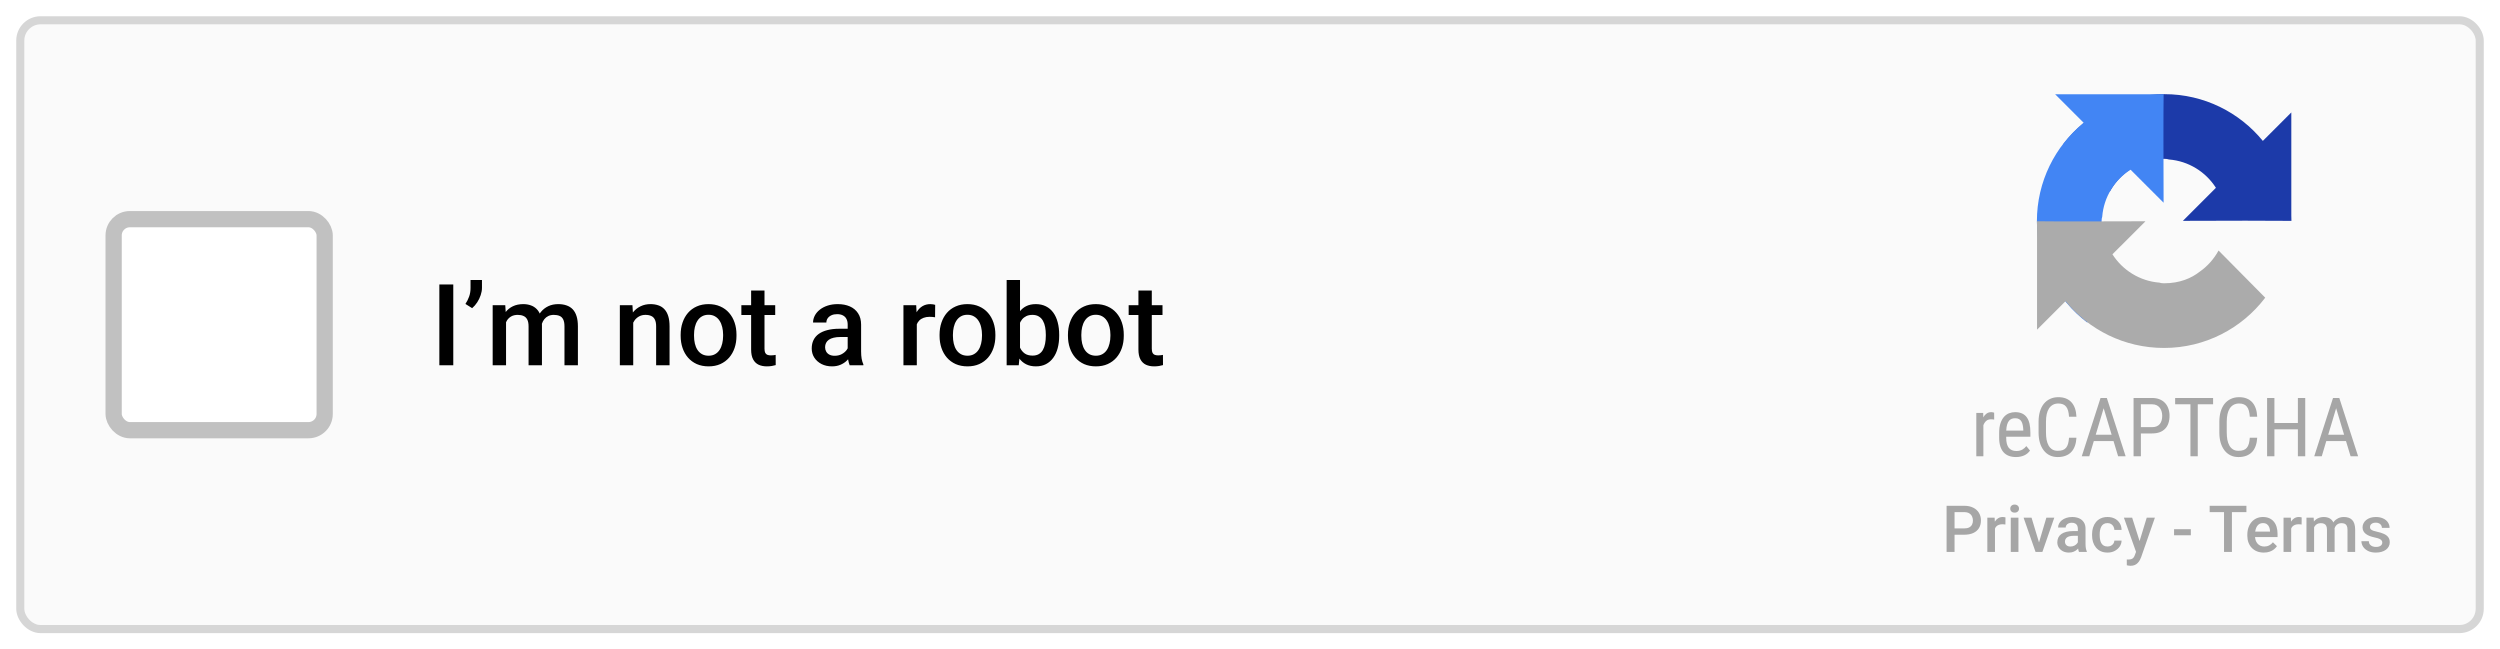 <svg width="308" height="80" viewBox="0 0 308 80" fill="none" xmlns="http://www.w3.org/2000/svg">
<g filter="url(#filter0_d_706_218)">
<rect x="3" y="2" width="302" height="74" rx="2" fill="#FAFAFA"/>
<rect x="2.5" y="1.5" width="303" height="75" rx="2.5" stroke="#D6D6D6"/>
<rect x="14" y="26" width="26" height="26" rx="2" fill="white"/>
<rect x="14" y="26" width="26" height="26" rx="2" stroke="#C1C1C1" stroke-width="2"/>
<path d="M55.844 34.047V44H54.128V34.047H55.844ZM59.378 33.5V34.464C59.378 34.751 59.325 35.05 59.221 35.359C59.12 35.665 58.979 35.959 58.797 36.241C58.615 36.519 58.405 36.761 58.168 36.966L57.341 36.446C57.528 36.164 57.678 35.865 57.792 35.551C57.91 35.232 57.97 34.874 57.97 34.477V33.5H59.378ZM62.345 38.107V44H60.697V36.603H62.249L62.345 38.107ZM62.078 40.028L61.518 40.022C61.518 39.511 61.581 39.039 61.709 38.606C61.837 38.173 62.023 37.797 62.27 37.478C62.516 37.155 62.821 36.907 63.185 36.733C63.555 36.556 63.981 36.467 64.464 36.467C64.801 36.467 65.109 36.517 65.387 36.617C65.669 36.713 65.913 36.866 66.118 37.075C66.328 37.285 66.487 37.554 66.597 37.882C66.711 38.21 66.768 38.606 66.768 39.071V44H65.12V39.215C65.12 38.855 65.065 38.572 64.956 38.367C64.851 38.162 64.699 38.016 64.498 37.93C64.302 37.839 64.067 37.793 63.794 37.793C63.484 37.793 63.22 37.852 63.001 37.971C62.787 38.089 62.611 38.251 62.475 38.456C62.338 38.661 62.238 38.898 62.174 39.167C62.11 39.436 62.078 39.723 62.078 40.028ZM66.665 39.591L65.893 39.762C65.893 39.315 65.954 38.894 66.077 38.497C66.205 38.096 66.389 37.745 66.631 37.444C66.877 37.139 67.18 36.9 67.54 36.727C67.9 36.553 68.312 36.467 68.777 36.467C69.156 36.467 69.493 36.519 69.789 36.624C70.09 36.724 70.345 36.884 70.555 37.102C70.764 37.321 70.924 37.606 71.033 37.957C71.143 38.303 71.197 38.723 71.197 39.215V44H69.543V39.208C69.543 38.834 69.488 38.545 69.379 38.34C69.274 38.135 69.124 37.993 68.928 37.916C68.732 37.834 68.497 37.793 68.224 37.793C67.968 37.793 67.743 37.841 67.547 37.937C67.356 38.028 67.194 38.158 67.061 38.326C66.929 38.49 66.829 38.679 66.761 38.894C66.697 39.108 66.665 39.34 66.665 39.591ZM78.013 38.183V44H76.365V36.603H77.917L78.013 38.183ZM77.719 40.028L77.186 40.022C77.19 39.497 77.263 39.017 77.404 38.579C77.55 38.142 77.751 37.766 78.006 37.451C78.266 37.137 78.576 36.895 78.936 36.727C79.296 36.553 79.697 36.467 80.139 36.467C80.494 36.467 80.815 36.517 81.103 36.617C81.394 36.713 81.643 36.87 81.848 37.089C82.057 37.308 82.217 37.592 82.326 37.943C82.436 38.29 82.49 38.716 82.49 39.222V44H80.836V39.215C80.836 38.859 80.784 38.579 80.679 38.374C80.579 38.164 80.43 38.016 80.234 37.93C80.043 37.839 79.804 37.793 79.517 37.793C79.234 37.793 78.981 37.852 78.758 37.971C78.534 38.089 78.345 38.251 78.19 38.456C78.04 38.661 77.924 38.898 77.842 39.167C77.76 39.436 77.719 39.723 77.719 40.028ZM83.857 40.384V40.227C83.857 39.693 83.935 39.199 84.09 38.743C84.245 38.283 84.468 37.884 84.76 37.547C85.056 37.205 85.416 36.941 85.84 36.754C86.268 36.562 86.751 36.467 87.289 36.467C87.831 36.467 88.314 36.562 88.738 36.754C89.167 36.941 89.529 37.205 89.825 37.547C90.121 37.884 90.347 38.283 90.502 38.743C90.657 39.199 90.734 39.693 90.734 40.227V40.384C90.734 40.917 90.657 41.411 90.502 41.867C90.347 42.323 90.121 42.722 89.825 43.063C89.529 43.401 89.169 43.665 88.745 43.856C88.321 44.043 87.841 44.137 87.303 44.137C86.76 44.137 86.275 44.043 85.847 43.856C85.423 43.665 85.063 43.401 84.767 43.063C84.47 42.722 84.245 42.323 84.09 41.867C83.935 41.411 83.857 40.917 83.857 40.384ZM85.505 40.227V40.384C85.505 40.717 85.539 41.031 85.607 41.327C85.676 41.623 85.783 41.883 85.929 42.106C86.075 42.33 86.261 42.505 86.489 42.633C86.717 42.76 86.988 42.824 87.303 42.824C87.608 42.824 87.872 42.76 88.096 42.633C88.324 42.505 88.51 42.33 88.656 42.106C88.802 41.883 88.909 41.623 88.978 41.327C89.05 41.031 89.087 40.717 89.087 40.384V40.227C89.087 39.898 89.05 39.589 88.978 39.297C88.909 39.001 88.8 38.739 88.649 38.511C88.504 38.283 88.317 38.105 88.089 37.977C87.866 37.845 87.599 37.779 87.289 37.779C86.979 37.779 86.71 37.845 86.482 37.977C86.259 38.105 86.075 38.283 85.929 38.511C85.783 38.739 85.676 39.001 85.607 39.297C85.539 39.589 85.505 39.898 85.505 40.227ZM95.506 36.603V37.807H91.336V36.603H95.506ZM92.539 34.792H94.186V41.956C94.186 42.184 94.218 42.359 94.282 42.482C94.351 42.601 94.444 42.681 94.562 42.722C94.681 42.763 94.82 42.783 94.98 42.783C95.093 42.783 95.203 42.776 95.308 42.763C95.412 42.749 95.497 42.735 95.561 42.722L95.567 43.98C95.431 44.02 95.271 44.057 95.089 44.089C94.911 44.121 94.706 44.137 94.474 44.137C94.095 44.137 93.76 44.071 93.469 43.938C93.177 43.802 92.949 43.581 92.785 43.275C92.621 42.97 92.539 42.565 92.539 42.059V34.792ZM104.434 42.517V38.989C104.434 38.725 104.386 38.497 104.29 38.306C104.194 38.114 104.049 37.966 103.853 37.861C103.661 37.757 103.42 37.704 103.128 37.704C102.859 37.704 102.627 37.75 102.431 37.841C102.235 37.932 102.082 38.055 101.973 38.21C101.863 38.365 101.809 38.54 101.809 38.736H100.168C100.168 38.445 100.239 38.162 100.38 37.889C100.521 37.615 100.726 37.371 100.995 37.157C101.264 36.943 101.585 36.774 101.959 36.651C102.333 36.528 102.752 36.467 103.217 36.467C103.773 36.467 104.265 36.56 104.693 36.747C105.126 36.934 105.466 37.217 105.712 37.595C105.963 37.968 106.088 38.438 106.088 39.003V42.291C106.088 42.628 106.111 42.931 106.156 43.2C106.206 43.465 106.277 43.695 106.368 43.891V44H104.68C104.602 43.822 104.541 43.597 104.495 43.323C104.454 43.045 104.434 42.776 104.434 42.517ZM104.673 39.502L104.687 40.52H103.504C103.199 40.52 102.93 40.55 102.697 40.609C102.465 40.664 102.271 40.746 102.116 40.855C101.961 40.965 101.845 41.097 101.768 41.252C101.69 41.407 101.651 41.582 101.651 41.778C101.651 41.974 101.697 42.154 101.788 42.318C101.879 42.478 102.011 42.603 102.185 42.694C102.362 42.785 102.576 42.831 102.827 42.831C103.164 42.831 103.458 42.763 103.709 42.626C103.964 42.485 104.165 42.314 104.311 42.113C104.456 41.908 104.534 41.715 104.543 41.532L105.076 42.264C105.021 42.45 104.928 42.651 104.796 42.865C104.664 43.079 104.491 43.285 104.276 43.48C104.067 43.672 103.814 43.829 103.518 43.952C103.226 44.075 102.889 44.137 102.506 44.137C102.023 44.137 101.592 44.041 101.214 43.85C100.836 43.654 100.539 43.392 100.325 43.063C100.111 42.731 100.004 42.355 100.004 41.935C100.004 41.544 100.077 41.197 100.223 40.897C100.373 40.591 100.592 40.336 100.879 40.131C101.171 39.926 101.526 39.771 101.945 39.666C102.365 39.557 102.843 39.502 103.381 39.502H104.673ZM112.951 38.012V44H111.304V36.603H112.876L112.951 38.012ZM115.214 36.556L115.2 38.087C115.1 38.069 114.991 38.055 114.872 38.046C114.758 38.037 114.644 38.032 114.53 38.032C114.248 38.032 113.999 38.073 113.785 38.155C113.571 38.233 113.391 38.347 113.245 38.497C113.104 38.643 112.994 38.821 112.917 39.03C112.84 39.24 112.794 39.475 112.78 39.734L112.404 39.762C112.404 39.297 112.45 38.866 112.541 38.47C112.632 38.073 112.769 37.725 112.951 37.424C113.138 37.123 113.37 36.888 113.648 36.72C113.931 36.551 114.257 36.467 114.626 36.467C114.726 36.467 114.833 36.476 114.947 36.494C115.066 36.512 115.155 36.533 115.214 36.556ZM115.754 40.384V40.227C115.754 39.693 115.831 39.199 115.986 38.743C116.141 38.283 116.365 37.884 116.656 37.547C116.952 37.205 117.312 36.941 117.736 36.754C118.165 36.562 118.648 36.467 119.186 36.467C119.728 36.467 120.211 36.562 120.635 36.754C121.063 36.941 121.425 37.205 121.722 37.547C122.018 37.884 122.243 38.283 122.398 38.743C122.553 39.199 122.631 39.693 122.631 40.227V40.384C122.631 40.917 122.553 41.411 122.398 41.867C122.243 42.323 122.018 42.722 121.722 43.063C121.425 43.401 121.065 43.665 120.642 43.856C120.218 44.043 119.737 44.137 119.199 44.137C118.657 44.137 118.172 44.043 117.743 43.856C117.319 43.665 116.959 43.401 116.663 43.063C116.367 42.722 116.141 42.323 115.986 41.867C115.831 41.411 115.754 40.917 115.754 40.384ZM117.401 40.227V40.384C117.401 40.717 117.436 41.031 117.504 41.327C117.572 41.623 117.679 41.883 117.825 42.106C117.971 42.33 118.158 42.505 118.386 42.633C118.614 42.76 118.885 42.824 119.199 42.824C119.505 42.824 119.769 42.76 119.992 42.633C120.22 42.505 120.407 42.33 120.553 42.106C120.699 41.883 120.806 41.623 120.874 41.327C120.947 41.031 120.983 40.717 120.983 40.384V40.227C120.983 39.898 120.947 39.589 120.874 39.297C120.806 39.001 120.696 38.739 120.546 38.511C120.4 38.283 120.213 38.105 119.985 37.977C119.762 37.845 119.495 37.779 119.186 37.779C118.876 37.779 118.607 37.845 118.379 37.977C118.156 38.105 117.971 38.283 117.825 38.511C117.679 38.739 117.572 39.001 117.504 39.297C117.436 39.589 117.401 39.898 117.401 40.227ZM124.019 33.5H125.666V42.421L125.509 44H124.019V33.5ZM130.492 40.233V40.377C130.492 40.924 130.431 41.427 130.308 41.888C130.189 42.343 130.007 42.74 129.761 43.077C129.519 43.414 129.218 43.676 128.858 43.863C128.503 44.046 128.09 44.137 127.621 44.137C127.161 44.137 126.76 44.05 126.418 43.877C126.076 43.704 125.789 43.458 125.557 43.139C125.329 42.82 125.144 42.439 125.003 41.997C124.862 41.555 124.761 41.067 124.702 40.534V40.076C124.761 39.538 124.862 39.051 125.003 38.613C125.144 38.171 125.329 37.791 125.557 37.472C125.789 37.148 126.074 36.9 126.411 36.727C126.753 36.553 127.152 36.467 127.607 36.467C128.081 36.467 128.498 36.558 128.858 36.74C129.223 36.922 129.526 37.182 129.768 37.52C130.009 37.852 130.189 38.249 130.308 38.709C130.431 39.169 130.492 39.677 130.492 40.233ZM128.845 40.377V40.233C128.845 39.901 128.817 39.589 128.763 39.297C128.708 39.001 128.617 38.741 128.489 38.518C128.366 38.294 128.198 38.119 127.983 37.991C127.774 37.859 127.512 37.793 127.197 37.793C126.906 37.793 126.655 37.843 126.445 37.943C126.236 38.044 126.06 38.18 125.919 38.353C125.778 38.527 125.666 38.727 125.584 38.955C125.507 39.183 125.454 39.429 125.427 39.693V40.931C125.468 41.273 125.554 41.587 125.687 41.874C125.823 42.157 126.015 42.384 126.261 42.558C126.507 42.726 126.824 42.81 127.211 42.81C127.516 42.81 127.774 42.749 127.983 42.626C128.193 42.503 128.359 42.332 128.482 42.113C128.61 41.89 128.701 41.63 128.756 41.334C128.815 41.038 128.845 40.719 128.845 40.377ZM131.572 40.384V40.227C131.572 39.693 131.65 39.199 131.805 38.743C131.96 38.283 132.183 37.884 132.475 37.547C132.771 37.205 133.131 36.941 133.555 36.754C133.983 36.562 134.466 36.467 135.004 36.467C135.546 36.467 136.029 36.562 136.453 36.754C136.882 36.941 137.244 37.205 137.54 37.547C137.836 37.884 138.062 38.283 138.217 38.743C138.372 39.199 138.449 39.693 138.449 40.227V40.384C138.449 40.917 138.372 41.411 138.217 41.867C138.062 42.323 137.836 42.722 137.54 43.063C137.244 43.401 136.884 43.665 136.46 43.856C136.036 44.043 135.555 44.137 135.018 44.137C134.475 44.137 133.99 44.043 133.562 43.856C133.138 43.665 132.778 43.401 132.481 43.063C132.185 42.722 131.96 42.323 131.805 41.867C131.65 41.411 131.572 40.917 131.572 40.384ZM133.22 40.227V40.384C133.22 40.717 133.254 41.031 133.322 41.327C133.391 41.623 133.498 41.883 133.644 42.106C133.789 42.33 133.976 42.505 134.204 42.633C134.432 42.76 134.703 42.824 135.018 42.824C135.323 42.824 135.587 42.76 135.811 42.633C136.038 42.505 136.225 42.33 136.371 42.106C136.517 41.883 136.624 41.623 136.692 41.327C136.765 41.031 136.802 40.717 136.802 40.384V40.227C136.802 39.898 136.765 39.589 136.692 39.297C136.624 39.001 136.515 38.739 136.364 38.511C136.218 38.283 136.032 38.105 135.804 37.977C135.58 37.845 135.314 37.779 135.004 37.779C134.694 37.779 134.425 37.845 134.197 37.977C133.974 38.105 133.789 38.283 133.644 38.511C133.498 38.739 133.391 39.001 133.322 39.297C133.254 39.589 133.22 39.898 133.22 40.227ZM143.221 36.603V37.807H139.051V36.603H143.221ZM140.254 34.792H141.901V41.956C141.901 42.184 141.933 42.359 141.997 42.482C142.065 42.601 142.159 42.681 142.277 42.722C142.396 42.763 142.535 42.783 142.694 42.783C142.808 42.783 142.918 42.776 143.022 42.763C143.127 42.749 143.212 42.735 143.275 42.722L143.282 43.98C143.146 44.02 142.986 44.057 142.804 44.089C142.626 44.121 142.421 44.137 142.188 44.137C141.81 44.137 141.475 44.071 141.184 43.938C140.892 43.802 140.664 43.581 140.5 43.275C140.336 42.97 140.254 42.565 140.254 42.059V34.792Z" fill="black"/>
<g clip-path="url(#clip0_706_218)">
<path d="M282.306 26.212C282.305 25.987 282.3 25.764 282.29 25.541V12.851L278.782 16.359C275.911 12.845 271.543 10.6 266.65 10.6C261.558 10.6 257.035 13.03 254.176 16.794L259.926 22.605C260.49 21.563 261.29 20.668 262.256 19.991C263.26 19.208 264.682 18.567 266.65 18.567C266.888 18.567 267.071 18.595 267.206 18.648C269.644 18.84 271.757 20.185 273.001 22.138L268.931 26.209C274.087 26.189 279.911 26.177 282.306 26.211" fill="#1C3AA9"/>
<path d="M266.559 10.601C266.334 10.601 266.11 10.607 265.887 10.617H253.197L256.706 14.125C253.191 16.996 250.946 21.364 250.946 26.257C250.946 31.348 253.377 35.871 257.14 38.731L262.951 32.98C261.909 32.417 261.014 31.616 260.338 30.651C259.554 29.647 258.914 28.225 258.914 26.257C258.914 26.019 258.941 25.836 258.994 25.701C259.186 23.263 260.532 21.149 262.485 19.905L266.555 23.976C266.535 18.82 266.523 12.996 266.558 10.601" fill="#4285F4"/>
<path d="M250.947 26.256C250.948 26.481 250.953 26.705 250.963 26.927V39.617L254.471 36.109C257.342 39.624 261.71 41.868 266.603 41.868C271.694 41.868 276.218 39.438 279.077 35.675L273.327 29.864C272.763 30.906 271.963 31.801 270.997 32.477C269.993 33.261 268.571 33.901 266.603 33.901C266.365 33.901 266.182 33.873 266.047 33.821C263.609 33.629 261.496 32.283 260.252 30.33L264.322 26.26C259.166 26.28 253.342 26.292 250.947 26.257" fill="#ABABAB"/>
<path d="M253.589 47.932C253.207 47.932 252.865 48.004 252.563 48.149C252.26 48.29 252.004 48.492 251.794 48.755C251.586 49.018 251.427 49.337 251.315 49.712C251.207 50.083 251.152 50.499 251.152 50.959V52.286C251.152 52.749 251.207 53.167 251.315 53.539C251.427 53.91 251.585 54.227 251.789 54.49C251.992 54.753 252.239 54.956 252.528 55.097C252.818 55.238 253.143 55.309 253.505 55.309C253.876 55.309 254.202 55.255 254.481 55.146C254.764 55.038 255.001 54.882 255.191 54.678C255.382 54.471 255.528 54.221 255.63 53.928C255.735 53.636 255.798 53.303 255.818 52.932H254.905C254.882 53.218 254.843 53.463 254.787 53.667C254.731 53.867 254.649 54.033 254.54 54.165C254.435 54.293 254.297 54.388 254.126 54.451C253.958 54.51 253.751 54.54 253.505 54.54C253.242 54.54 253.018 54.482 252.834 54.367C252.65 54.249 252.5 54.088 252.385 53.884C252.274 53.68 252.191 53.441 252.139 53.169C252.089 52.896 252.065 52.602 252.065 52.286V50.95C252.065 50.611 252.094 50.304 252.154 50.027C252.216 49.751 252.31 49.516 252.435 49.322C252.56 49.128 252.717 48.979 252.908 48.873C253.099 48.765 253.326 48.711 253.589 48.711C253.809 48.711 253.998 48.744 254.156 48.809C254.313 48.872 254.445 48.971 254.55 49.105C254.655 49.237 254.736 49.404 254.792 49.608C254.848 49.812 254.885 50.055 254.905 50.338H255.818C255.801 49.95 255.74 49.607 255.635 49.307C255.53 49.008 255.384 48.757 255.196 48.553C255.009 48.349 254.78 48.195 254.511 48.089C254.244 47.984 253.937 47.932 253.589 47.932L253.589 47.932ZM275.859 47.932C275.477 47.932 275.135 48.004 274.833 48.149C274.53 48.29 274.274 48.492 274.064 48.755C273.857 49.018 273.697 49.337 273.585 49.712C273.477 50.083 273.423 50.499 273.423 50.959V52.286C273.423 52.749 273.477 53.167 273.585 53.539C273.697 53.91 273.855 54.227 274.059 54.49C274.263 54.753 274.509 54.956 274.798 55.097C275.088 55.238 275.413 55.309 275.775 55.309C276.146 55.309 276.472 55.255 276.751 55.146C277.034 55.038 277.271 54.882 277.461 54.678C277.652 54.471 277.798 54.221 277.9 53.928C278.005 53.636 278.068 53.303 278.088 52.932H277.175C277.152 53.218 277.113 53.463 277.057 53.667C277.001 53.867 276.919 54.033 276.81 54.165C276.705 54.293 276.567 54.388 276.396 54.451C276.229 54.51 276.021 54.54 275.775 54.54C275.512 54.54 275.288 54.482 275.104 54.367C274.92 54.249 274.77 54.088 274.655 53.884C274.544 53.68 274.461 53.441 274.409 53.169C274.36 52.896 274.335 52.602 274.335 52.286V50.95C274.335 50.611 274.365 50.304 274.424 50.027C274.486 49.751 274.58 49.516 274.705 49.322C274.83 49.128 274.987 48.979 275.178 48.873C275.369 48.765 275.596 48.711 275.859 48.711C276.079 48.711 276.268 48.744 276.426 48.809C276.584 48.872 276.715 48.971 276.82 49.105C276.925 49.237 277.006 49.404 277.062 49.608C277.118 49.812 277.156 50.055 277.175 50.338H278.088C278.071 49.95 278.01 49.607 277.905 49.307C277.8 49.008 277.654 48.757 277.466 48.553C277.279 48.349 277.05 48.195 276.781 48.089C276.515 47.984 276.207 47.932 275.859 47.932L275.859 47.932ZM258.787 48.03L256.474 55.21H257.401L257.958 53.336H260.384L260.951 55.21H261.878L259.561 48.03H258.787ZM262.855 48.03V55.21H263.757V52.399H265.143C265.488 52.399 265.794 52.352 266.06 52.256C266.326 52.158 266.55 52.016 266.731 51.832C266.915 51.648 267.053 51.421 267.145 51.152C267.24 50.879 267.288 50.57 267.288 50.225C267.288 49.906 267.24 49.613 267.145 49.347C267.053 49.077 266.916 48.846 266.736 48.651C266.555 48.454 266.33 48.301 266.06 48.193C265.794 48.084 265.488 48.03 265.143 48.03L262.855 48.03ZM267.978 48.03V48.809H269.862V55.21H270.765V48.809H272.653V48.03H267.978ZM279.306 48.03V55.21H280.208V51.891H283.098V55.21H284.005V48.03H283.098V51.117H280.208V48.03H279.306ZM287.428 48.03L285.115 55.21H286.042L286.599 53.336H289.025L289.592 55.21H290.519L288.202 48.03H287.428ZM263.757 48.809H265.143C265.363 48.809 265.55 48.849 265.705 48.928C265.863 49.007 265.991 49.112 266.09 49.243C266.191 49.375 266.265 49.528 266.311 49.702C266.361 49.873 266.385 50.05 266.385 50.235C266.385 50.438 266.361 50.626 266.311 50.797C266.265 50.964 266.191 51.111 266.09 51.236C265.991 51.357 265.863 51.453 265.705 51.522C265.55 51.591 265.363 51.625 265.143 51.625H263.757V48.809ZM259.171 49.293L260.152 52.557H258.195L259.171 49.293ZM287.812 49.293L288.793 52.557H286.836L287.812 49.293ZM245.334 49.776C245.107 49.776 244.912 49.834 244.747 49.949C244.586 50.064 244.451 50.22 244.343 50.417L244.328 49.875H243.48V55.21H244.353V51.393C244.435 51.166 244.552 50.987 244.703 50.856C244.858 50.724 245.053 50.658 245.29 50.658C245.365 50.658 245.433 50.662 245.492 50.668C245.551 50.672 245.615 50.68 245.684 50.693L245.679 49.845C245.666 49.838 245.645 49.832 245.615 49.825C245.589 49.815 245.559 49.807 245.527 49.8C245.494 49.794 245.459 49.789 245.423 49.786C245.39 49.779 245.361 49.776 245.334 49.776L245.334 49.776ZM248.268 49.776C248.015 49.776 247.77 49.82 247.534 49.909C247.297 49.998 247.086 50.144 246.902 50.348C246.722 50.549 246.575 50.812 246.463 51.137C246.352 51.459 246.296 51.855 246.296 52.325V52.927C246.296 53.335 246.343 53.688 246.439 53.987C246.534 54.286 246.671 54.535 246.848 54.732C247.029 54.926 247.248 55.071 247.504 55.166C247.76 55.261 248.048 55.309 248.367 55.309C248.597 55.309 248.803 55.286 248.983 55.24C249.167 55.194 249.33 55.135 249.472 55.062C249.613 54.987 249.735 54.901 249.837 54.806C249.938 54.711 250.026 54.612 250.098 54.51L249.644 53.958C249.572 54.047 249.495 54.129 249.412 54.204C249.33 54.277 249.24 54.341 249.141 54.397C249.043 54.449 248.934 54.49 248.816 54.52C248.697 54.55 248.564 54.564 248.416 54.564C248.012 54.564 247.701 54.434 247.484 54.175C247.271 53.915 247.164 53.499 247.164 52.927V52.804H250.142V52.296C250.142 51.888 250.108 51.528 250.039 51.216C249.97 50.904 249.86 50.641 249.708 50.427C249.557 50.213 249.363 50.052 249.126 49.944C248.89 49.832 248.604 49.776 248.268 49.776L248.268 49.776ZM248.268 50.526C248.459 50.526 248.617 50.56 248.742 50.629C248.867 50.698 248.965 50.795 249.038 50.92C249.113 51.045 249.167 51.195 249.2 51.369C249.237 51.54 249.26 51.729 249.269 51.936V52.054H247.169C247.182 51.755 247.218 51.507 247.277 51.31C247.336 51.112 247.414 50.956 247.509 50.841C247.608 50.723 247.721 50.641 247.849 50.595C247.977 50.549 248.117 50.526 248.268 50.526L248.268 50.526Z" fill="#A6A6A6"/>
</g>
<path d="M241.98 64.879H240.5V64.102H241.98C242.238 64.102 242.447 64.06 242.605 63.977C242.764 63.893 242.88 63.779 242.953 63.633C243.029 63.484 243.066 63.315 243.066 63.125C243.066 62.945 243.029 62.777 242.953 62.621C242.88 62.462 242.764 62.335 242.605 62.238C242.447 62.142 242.238 62.094 241.98 62.094H240.801V67H239.82V61.312H241.98C242.421 61.312 242.794 61.391 243.102 61.547C243.411 61.7 243.647 61.914 243.809 62.188C243.97 62.458 244.051 62.768 244.051 63.117C244.051 63.484 243.97 63.8 243.809 64.062C243.647 64.326 243.411 64.527 243.102 64.668C242.794 64.809 242.421 64.879 241.98 64.879ZM245.781 63.578V67H244.84V62.773H245.738L245.781 63.578ZM247.074 62.746L247.066 63.621C247.009 63.611 246.947 63.603 246.879 63.598C246.814 63.592 246.749 63.59 246.684 63.59C246.522 63.59 246.38 63.613 246.258 63.66C246.135 63.704 246.033 63.77 245.949 63.855C245.868 63.939 245.806 64.04 245.762 64.16C245.717 64.28 245.691 64.414 245.684 64.562L245.469 64.578C245.469 64.312 245.495 64.066 245.547 63.84C245.599 63.613 245.677 63.414 245.781 63.242C245.888 63.07 246.021 62.936 246.18 62.84C246.341 62.743 246.527 62.695 246.738 62.695C246.796 62.695 246.857 62.7 246.922 62.711C246.99 62.721 247.04 62.733 247.074 62.746ZM248.672 62.773V67H247.727V62.773H248.672ZM247.664 61.664C247.664 61.521 247.711 61.402 247.805 61.309C247.901 61.212 248.034 61.164 248.203 61.164C248.37 61.164 248.501 61.212 248.598 61.309C248.694 61.402 248.742 61.521 248.742 61.664C248.742 61.805 248.694 61.922 248.598 62.016C248.501 62.109 248.37 62.156 248.203 62.156C248.034 62.156 247.901 62.109 247.805 62.016C247.711 61.922 247.664 61.805 247.664 61.664ZM251.078 66.254L252.113 62.773H253.09L251.621 67H251.012L251.078 66.254ZM250.285 62.773L251.34 66.269L251.391 67H250.781L249.305 62.773H250.285ZM255.992 66.152V64.137C255.992 63.986 255.965 63.855 255.91 63.746C255.855 63.637 255.772 63.552 255.66 63.492C255.551 63.432 255.413 63.402 255.246 63.402C255.092 63.402 254.96 63.428 254.848 63.48C254.736 63.533 254.648 63.603 254.586 63.691C254.523 63.78 254.492 63.88 254.492 63.992H253.555C253.555 63.825 253.595 63.664 253.676 63.508C253.757 63.352 253.874 63.212 254.027 63.09C254.181 62.967 254.365 62.871 254.578 62.801C254.792 62.73 255.031 62.695 255.297 62.695C255.615 62.695 255.896 62.749 256.141 62.855C256.388 62.962 256.582 63.124 256.723 63.34C256.866 63.553 256.938 63.822 256.938 64.144V66.023C256.938 66.216 256.951 66.389 256.977 66.543C257.005 66.694 257.046 66.826 257.098 66.938V67H256.133C256.089 66.898 256.053 66.769 256.027 66.613C256.004 66.454 255.992 66.301 255.992 66.152ZM256.129 64.43L256.137 65.012H255.461C255.286 65.012 255.133 65.029 255 65.062C254.867 65.094 254.757 65.141 254.668 65.203C254.579 65.266 254.513 65.341 254.469 65.43C254.424 65.518 254.402 65.618 254.402 65.731C254.402 65.842 254.428 65.945 254.48 66.039C254.533 66.13 254.608 66.202 254.707 66.254C254.809 66.306 254.931 66.332 255.074 66.332C255.267 66.332 255.435 66.293 255.578 66.215C255.724 66.134 255.839 66.037 255.922 65.922C256.005 65.805 256.049 65.694 256.055 65.59L256.359 66.008C256.328 66.115 256.275 66.229 256.199 66.352C256.124 66.474 256.025 66.591 255.902 66.703C255.783 66.812 255.638 66.902 255.469 66.973C255.302 67.043 255.109 67.078 254.891 67.078C254.615 67.078 254.368 67.023 254.152 66.914C253.936 66.802 253.767 66.652 253.645 66.465C253.522 66.275 253.461 66.06 253.461 65.82C253.461 65.596 253.503 65.398 253.586 65.227C253.672 65.052 253.797 64.906 253.961 64.789C254.128 64.672 254.331 64.583 254.57 64.523C254.81 64.461 255.083 64.43 255.391 64.43H256.129ZM259.648 66.328C259.802 66.328 259.94 66.298 260.062 66.238C260.188 66.176 260.288 66.09 260.363 65.981C260.441 65.871 260.484 65.745 260.492 65.602H261.379C261.374 65.875 261.293 66.124 261.137 66.348C260.98 66.572 260.773 66.75 260.516 66.883C260.258 67.013 259.973 67.078 259.66 67.078C259.337 67.078 259.056 67.023 258.816 66.914C258.577 66.802 258.378 66.648 258.219 66.453C258.06 66.258 257.94 66.033 257.859 65.777C257.781 65.522 257.742 65.249 257.742 64.957V64.82C257.742 64.529 257.781 64.255 257.859 64C257.94 63.742 258.06 63.516 258.219 63.32C258.378 63.125 258.577 62.973 258.816 62.863C259.056 62.751 259.336 62.695 259.656 62.695C259.995 62.695 260.292 62.763 260.547 62.898C260.802 63.031 261.003 63.217 261.148 63.457C261.297 63.694 261.374 63.97 261.379 64.285H260.492C260.484 64.129 260.445 63.988 260.375 63.863C260.307 63.736 260.211 63.634 260.086 63.559C259.964 63.483 259.816 63.445 259.645 63.445C259.454 63.445 259.297 63.484 259.172 63.562C259.047 63.638 258.949 63.742 258.879 63.875C258.809 64.005 258.758 64.152 258.727 64.316C258.698 64.478 258.684 64.646 258.684 64.82V64.957C258.684 65.132 258.698 65.301 258.727 65.465C258.755 65.629 258.805 65.776 258.875 65.906C258.948 66.034 259.047 66.137 259.172 66.215C259.297 66.29 259.456 66.328 259.648 66.328ZM263.328 66.539L264.477 62.773H265.484L263.789 67.644C263.75 67.749 263.699 67.862 263.637 67.984C263.574 68.107 263.492 68.223 263.391 68.332C263.292 68.444 263.168 68.534 263.02 68.602C262.871 68.672 262.691 68.707 262.48 68.707C262.397 68.707 262.316 68.699 262.238 68.684C262.163 68.671 262.091 68.656 262.023 68.641L262.02 67.922C262.046 67.924 262.077 67.927 262.113 67.93C262.152 67.932 262.184 67.934 262.207 67.934C262.363 67.934 262.493 67.914 262.598 67.875C262.702 67.838 262.786 67.779 262.852 67.695C262.919 67.612 262.977 67.5 263.023 67.359L263.328 66.539ZM262.68 62.773L263.684 65.938L263.852 66.93L263.199 67.098L261.664 62.773H262.68ZM269.91 64.195V64.945H267.844V64.195H269.91ZM274.973 61.312V67H274V61.312H274.973ZM276.758 61.312V62.094H272.23V61.312H276.758ZM278.902 67.078C278.59 67.078 278.307 67.027 278.055 66.926C277.805 66.822 277.591 66.677 277.414 66.492C277.24 66.307 277.105 66.09 277.012 65.84C276.918 65.59 276.871 65.32 276.871 65.031V64.875C276.871 64.544 276.919 64.245 277.016 63.977C277.112 63.708 277.246 63.479 277.418 63.289C277.59 63.096 277.793 62.949 278.027 62.848C278.262 62.746 278.516 62.695 278.789 62.695C279.091 62.695 279.355 62.746 279.582 62.848C279.809 62.949 279.996 63.092 280.145 63.277C280.296 63.46 280.408 63.677 280.48 63.93C280.556 64.182 280.594 64.461 280.594 64.766V65.168H277.328V64.492H279.664V64.418C279.659 64.249 279.625 64.09 279.562 63.941C279.503 63.793 279.41 63.673 279.285 63.582C279.16 63.491 278.993 63.445 278.785 63.445C278.629 63.445 278.49 63.479 278.367 63.547C278.247 63.612 278.147 63.707 278.066 63.832C277.986 63.957 277.923 64.108 277.879 64.285C277.837 64.46 277.816 64.656 277.816 64.875V65.031C277.816 65.216 277.841 65.388 277.891 65.547C277.943 65.703 278.018 65.84 278.117 65.957C278.216 66.074 278.336 66.167 278.477 66.234C278.617 66.299 278.777 66.332 278.957 66.332C279.184 66.332 279.385 66.287 279.562 66.195C279.74 66.104 279.893 65.975 280.023 65.809L280.52 66.289C280.428 66.422 280.31 66.549 280.164 66.672C280.018 66.792 279.84 66.889 279.629 66.965C279.421 67.04 279.178 67.078 278.902 67.078ZM282.273 63.578V67H281.332V62.773H282.23L282.273 63.578ZM283.566 62.746L283.559 63.621C283.501 63.611 283.439 63.603 283.371 63.598C283.306 63.592 283.241 63.59 283.176 63.59C283.014 63.59 282.872 63.613 282.75 63.66C282.628 63.704 282.525 63.77 282.441 63.855C282.361 63.939 282.298 64.04 282.254 64.16C282.21 64.28 282.184 64.414 282.176 64.562L281.961 64.578C281.961 64.312 281.987 64.066 282.039 63.84C282.091 63.613 282.169 63.414 282.273 63.242C282.38 63.07 282.513 62.936 282.672 62.84C282.833 62.743 283.02 62.695 283.23 62.695C283.288 62.695 283.349 62.7 283.414 62.711C283.482 62.721 283.533 62.733 283.566 62.746ZM285.098 63.633V67H284.156V62.773H285.043L285.098 63.633ZM284.945 64.731L284.625 64.727C284.625 64.435 284.661 64.165 284.734 63.918C284.807 63.671 284.914 63.456 285.055 63.273C285.195 63.089 285.37 62.947 285.578 62.848C285.789 62.746 286.033 62.695 286.309 62.695C286.501 62.695 286.677 62.724 286.836 62.781C286.997 62.836 287.137 62.923 287.254 63.043C287.374 63.163 287.465 63.316 287.527 63.504C287.592 63.691 287.625 63.918 287.625 64.184V67H286.684V64.266C286.684 64.06 286.652 63.898 286.59 63.781C286.53 63.664 286.443 63.581 286.328 63.531C286.216 63.479 286.082 63.453 285.926 63.453C285.749 63.453 285.598 63.487 285.473 63.555C285.35 63.622 285.25 63.715 285.172 63.832C285.094 63.949 285.036 64.085 285 64.238C284.964 64.392 284.945 64.556 284.945 64.731ZM287.566 64.481L287.125 64.578C287.125 64.323 287.16 64.082 287.23 63.855C287.303 63.626 287.409 63.426 287.547 63.254C287.688 63.079 287.861 62.943 288.066 62.844C288.272 62.745 288.508 62.695 288.773 62.695C288.99 62.695 289.182 62.725 289.352 62.785C289.523 62.842 289.669 62.934 289.789 63.059C289.909 63.184 290 63.346 290.062 63.547C290.125 63.745 290.156 63.984 290.156 64.266V67H289.211V64.262C289.211 64.048 289.18 63.883 289.117 63.766C289.057 63.648 288.971 63.568 288.859 63.523C288.747 63.477 288.613 63.453 288.457 63.453C288.311 63.453 288.182 63.48 288.07 63.535C287.961 63.587 287.868 63.661 287.793 63.758C287.717 63.852 287.66 63.96 287.621 64.082C287.585 64.204 287.566 64.337 287.566 64.481ZM293.496 65.856C293.496 65.762 293.473 65.677 293.426 65.602C293.379 65.523 293.289 65.453 293.156 65.391C293.026 65.328 292.833 65.271 292.578 65.219C292.354 65.169 292.148 65.111 291.961 65.043C291.776 64.973 291.617 64.888 291.484 64.789C291.352 64.69 291.249 64.573 291.176 64.438C291.103 64.302 291.066 64.146 291.066 63.969C291.066 63.797 291.104 63.634 291.18 63.48C291.255 63.327 291.363 63.191 291.504 63.074C291.645 62.957 291.815 62.865 292.016 62.797C292.219 62.729 292.445 62.695 292.695 62.695C293.049 62.695 293.353 62.755 293.605 62.875C293.861 62.992 294.056 63.152 294.191 63.355C294.327 63.556 294.395 63.783 294.395 64.035H293.453C293.453 63.923 293.424 63.819 293.367 63.723C293.312 63.624 293.229 63.544 293.117 63.484C293.005 63.422 292.865 63.391 292.695 63.391C292.534 63.391 292.4 63.417 292.293 63.469C292.189 63.518 292.111 63.583 292.059 63.664C292.009 63.745 291.984 63.833 291.984 63.93C291.984 64 291.997 64.064 292.023 64.121C292.052 64.176 292.099 64.227 292.164 64.273C292.229 64.318 292.318 64.359 292.43 64.398C292.544 64.438 292.688 64.475 292.859 64.512C293.182 64.579 293.46 64.667 293.691 64.773C293.926 64.878 294.105 65.013 294.23 65.18C294.355 65.344 294.418 65.552 294.418 65.805C294.418 65.992 294.378 66.164 294.297 66.32C294.219 66.474 294.104 66.608 293.953 66.723C293.802 66.835 293.621 66.922 293.41 66.984C293.202 67.047 292.967 67.078 292.707 67.078C292.324 67.078 292 67.01 291.734 66.875C291.469 66.737 291.267 66.561 291.129 66.348C290.993 66.132 290.926 65.908 290.926 65.676H291.836C291.846 65.85 291.895 65.99 291.98 66.094C292.069 66.195 292.178 66.269 292.309 66.316C292.441 66.361 292.578 66.383 292.719 66.383C292.888 66.383 293.03 66.361 293.145 66.316C293.259 66.269 293.346 66.207 293.406 66.129C293.466 66.048 293.496 65.957 293.496 65.856Z" fill="#A6A6A6"/>
</g>
<defs>
<filter id="filter0_d_706_218" x="0" y="0" width="308" height="80" filterUnits="userSpaceOnUse" color-interpolation-filters="sRGB">
<feFlood flood-opacity="0" result="BackgroundImageFix"/>
<feColorMatrix in="SourceAlpha" type="matrix" values="0 0 0 0 0 0 0 0 0 0 0 0 0 0 0 0 0 0 127 0" result="hardAlpha"/>
<feOffset dy="1"/>
<feGaussianBlur stdDeviation="1"/>
<feColorMatrix type="matrix" values="0 0 0 0 0 0 0 0 0 0 0 0 0 0 0 0 0 0 0.1 0"/>
<feBlend mode="normal" in2="BackgroundImageFix" result="effect1_dropShadow_706_218"/>
<feBlend mode="normal" in="SourceGraphic" in2="effect1_dropShadow_706_218" result="shape"/>
</filter>
<clipPath id="clip0_706_218">
<rect width="48" height="46" fill="white" transform="translate(243 10)"/>
</clipPath>
</defs>
</svg>
